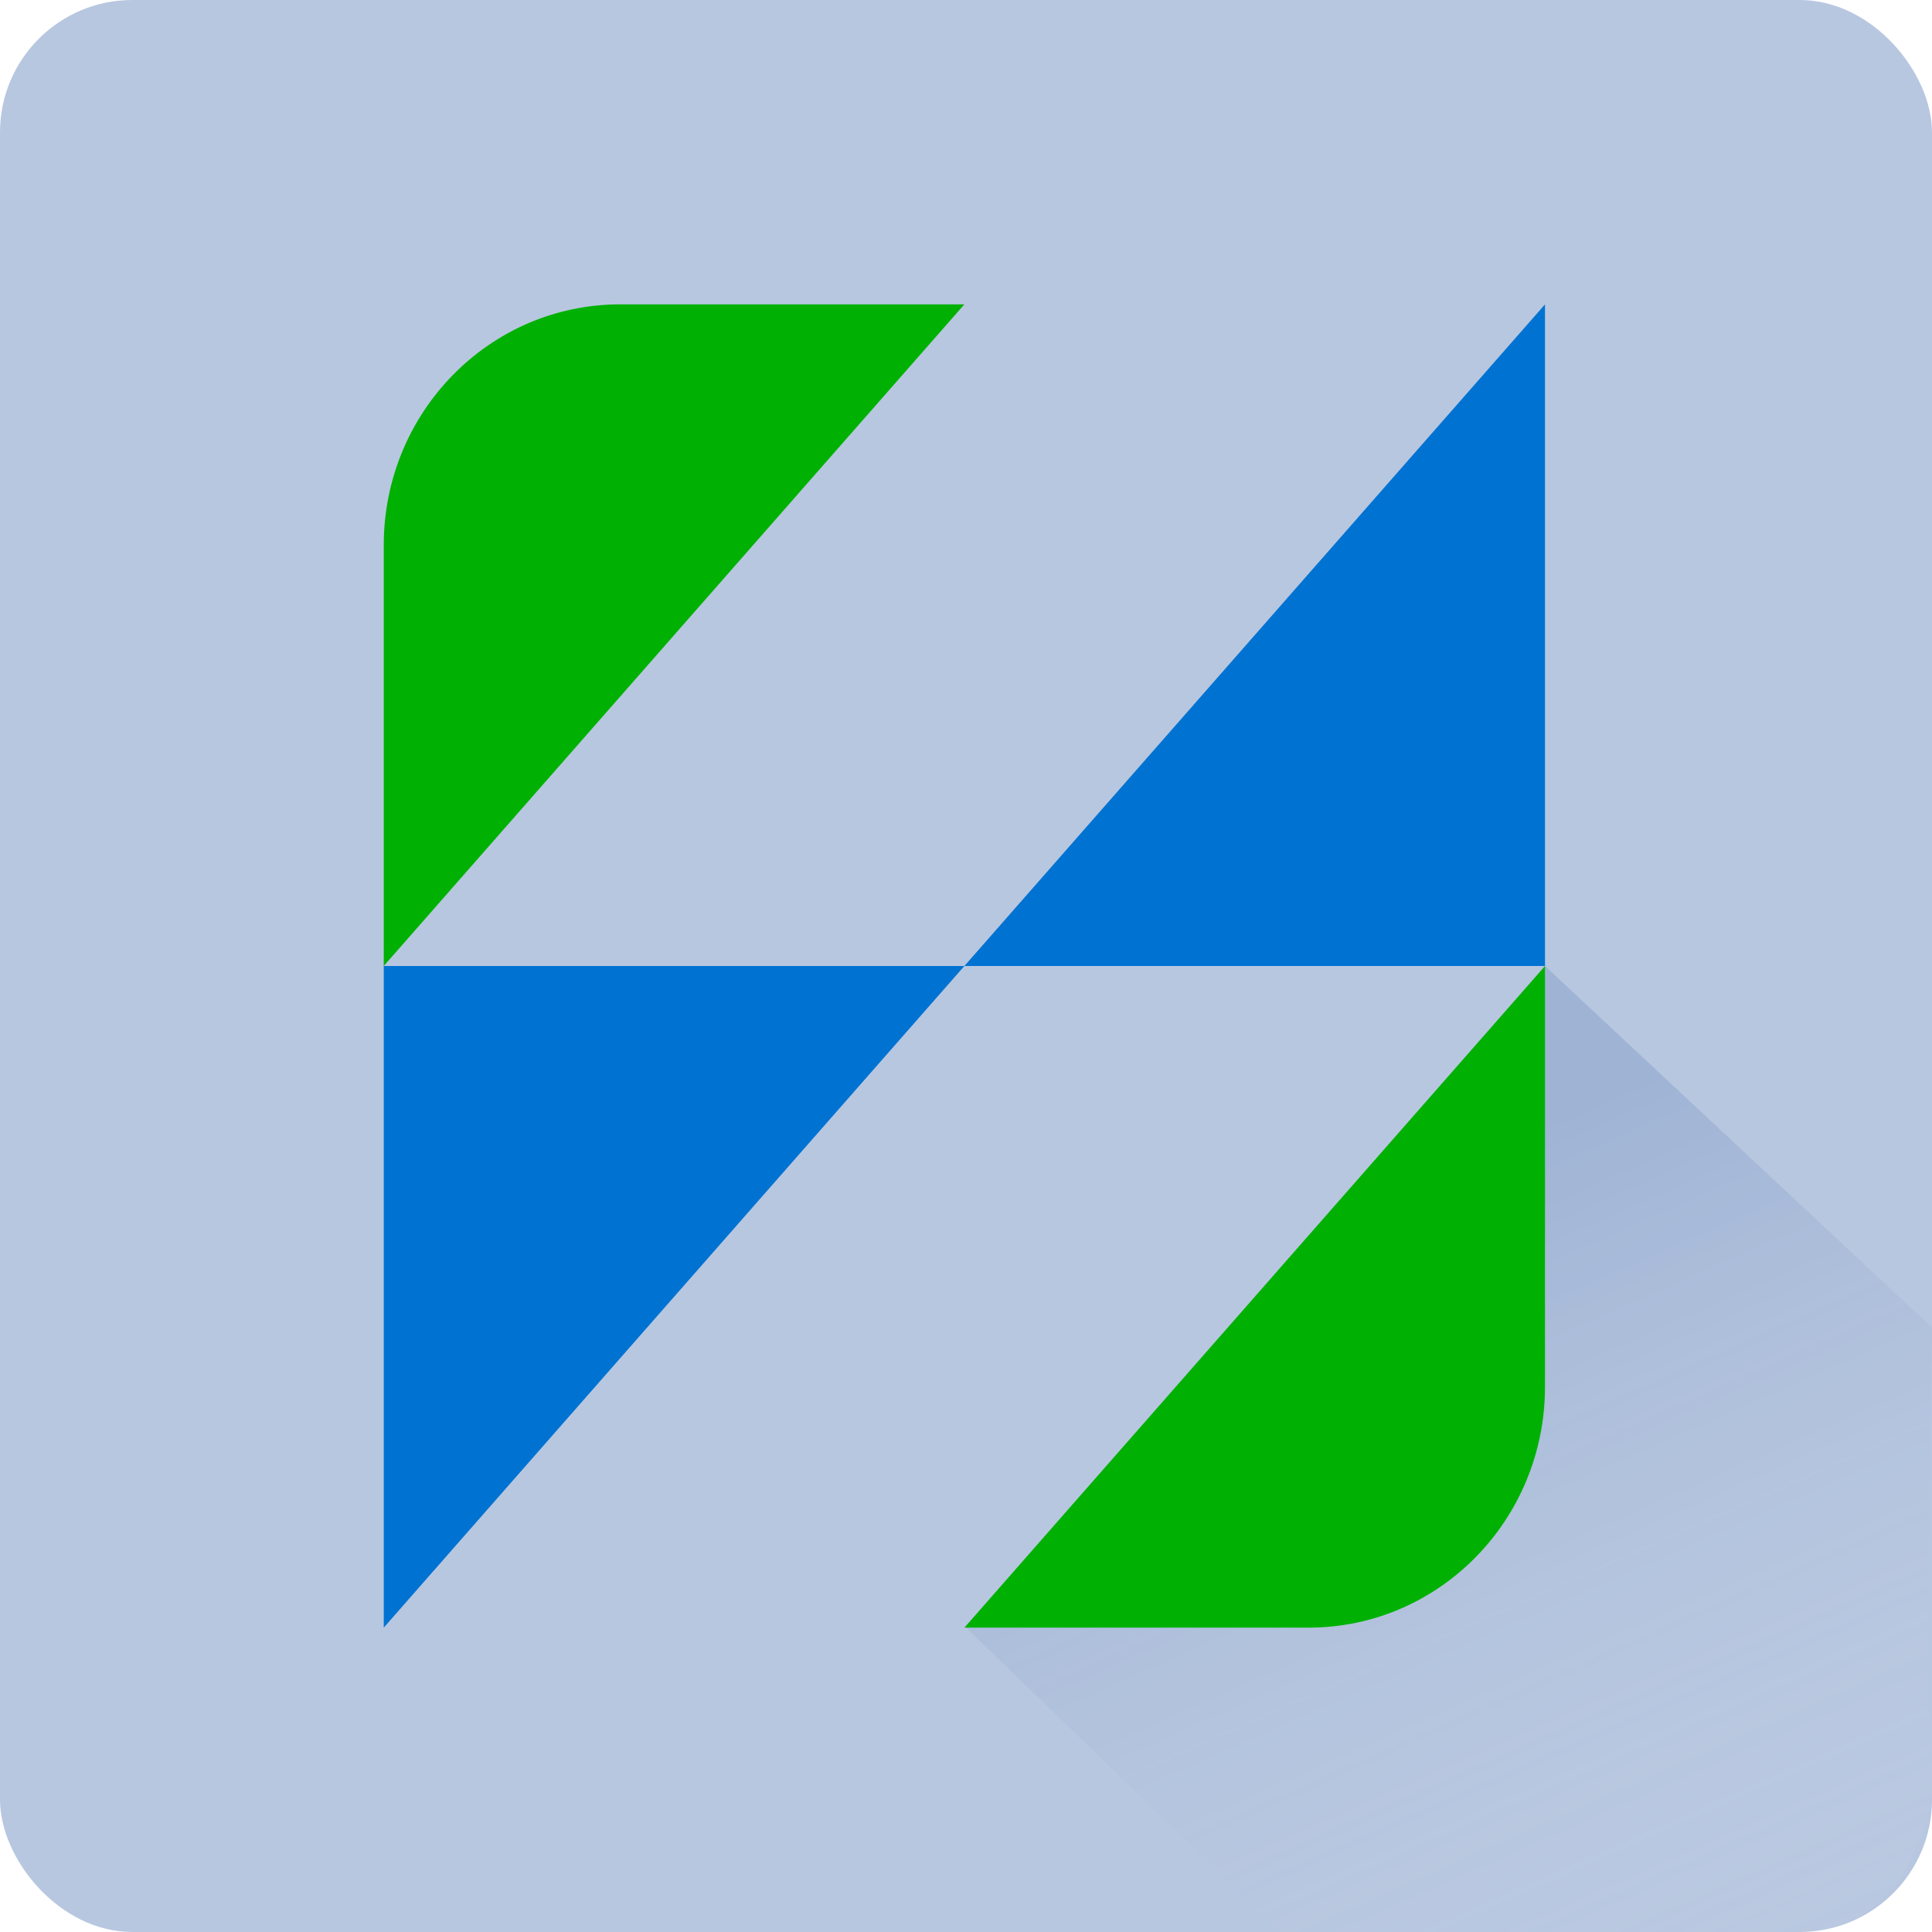 <svg xmlns="http://www.w3.org/2000/svg" width="146" height="146" viewBox="0 0 146 146">
    <defs>
        <linearGradient id="a" x1="43.879%" x2="84.271%" y1="23.448%" y2="114.901%">
            <stop offset="0%" stop-color="#476DAB"/>
            <stop offset="100%" stop-color="#FFF" stop-opacity="0"/>
        </linearGradient>
    </defs>
    <g fill="none" fill-rule="evenodd">
        <rect width="146" height="146" fill="#B8C7E0" rx="10"/>
        <path fill="url(#a)" d="M73 123l23.786 23h34.91c5.595.75 9.553-.598 11.874-4.044 2.478-3.681 3.174-8.116 2.088-13.304l.342-28.331L116.755 73l-31.029 44.157L73 123z" opacity=".218"/>
        <path fill="#00B103" d="M29 73l43.878-50H46.864C36.998 23 29 31.147 29 41.197V73z"/>
        <path fill="#0073D2" d="M29 123l43.878-50H29z"/>
        <path fill="#00B103" d="M116.755 73l-43.877 50H98.89c9.866 0 17.864-8.147 17.864-18.197V73z"/>
        <path fill="#0073D2" d="M116.755 23L72.878 73h43.877z"/>
    </g>
</svg>

